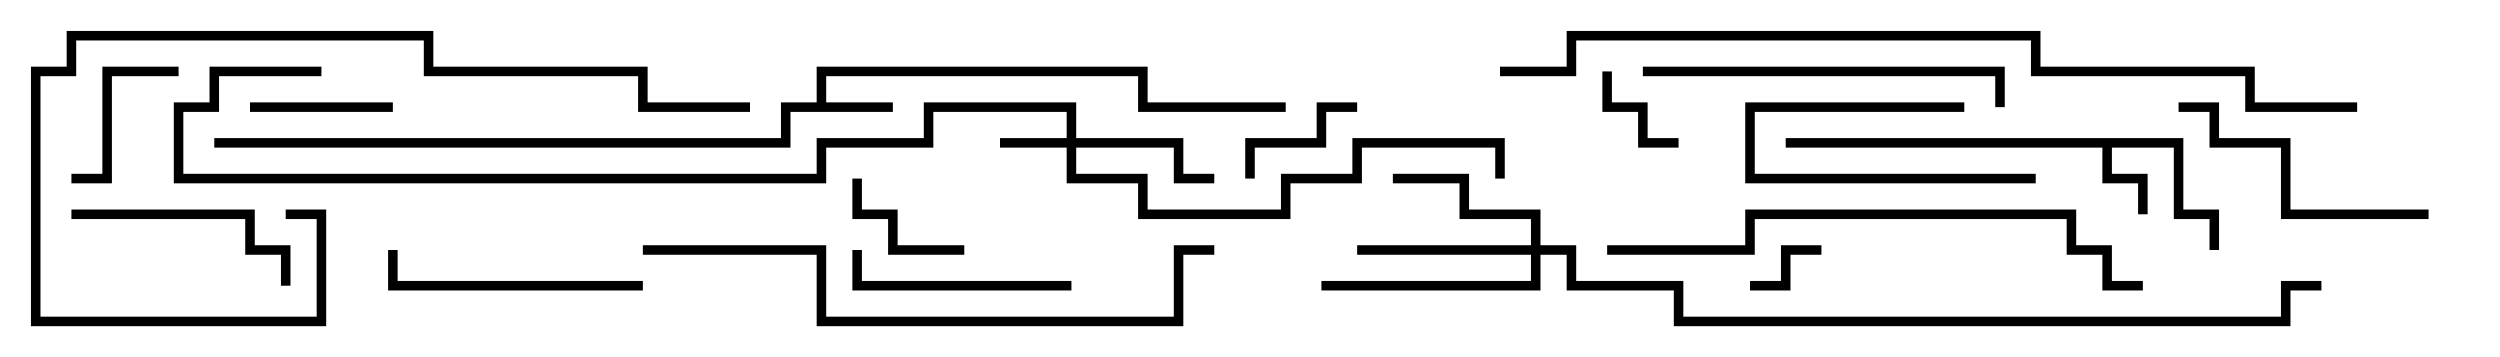<svg version="1.1" width="105" height="15" xmlns="http://www.w3.org/2000/svg"><path d="M34.3,4.3L34.3,2.8L48.2,2.8L48.2,4.3L54,4.3L54,4.7L47.8,4.7L47.8,3.2L34.7,3.2L34.7,4.3L37.5,4.3L37.5,4.7L33.2,4.7L33.2,6.2L9,6.2L9,5.8L32.8,5.8L32.8,4.3z" stroke="none"/><path d="M91.7,5.8L91.7,8.8L93.2,8.8L93.2,10.5L92.8,10.5L92.8,9.2L91.3,9.2L91.3,6.2L88.7,6.2L88.7,7.3L90.2,7.3L90.2,9L89.8,9L89.8,7.7L88.3,7.7L88.3,6.2L75,6.2L75,5.8z" stroke="none"/><path d="M44.8,5.8L44.8,4.7L39.2,4.7L39.2,6.2L34.7,6.2L34.7,7.7L7.3,7.7L7.3,4.3L8.8,4.3L8.8,2.8L13.5,2.8L13.5,3.2L9.2,3.2L9.2,4.7L7.7,4.7L7.7,7.3L34.3,7.3L34.3,5.8L38.8,5.8L38.8,4.3L45.2,4.3L45.2,5.8L49.7,5.8L49.7,7.3L51,7.3L51,7.7L49.3,7.7L49.3,6.2L45.2,6.2L45.2,7.3L48.2,7.3L48.2,8.8L53.8,8.8L53.8,7.3L56.8,7.3L56.8,5.8L63.2,5.8L63.2,7.5L62.8,7.5L62.8,6.2L57.2,6.2L57.2,7.7L54.2,7.7L54.2,9.2L47.8,9.2L47.8,7.7L44.8,7.7L44.8,6.2L42,6.2L42,5.8z" stroke="none"/><path d="M64.3,10.3L64.3,9.2L61.3,9.2L61.3,7.7L58.5,7.7L58.5,7.3L61.7,7.3L61.7,8.8L64.7,8.8L64.7,10.3L66.2,10.3L66.2,11.8L70.7,11.8L70.7,13.3L95.8,13.3L95.8,11.8L97.5,11.8L97.5,12.2L96.2,12.2L96.2,13.7L70.3,13.7L70.3,12.2L65.8,12.2L65.8,10.7L64.7,10.7L64.7,12.2L55.5,12.2L55.5,11.8L64.3,11.8L64.3,10.7L57,10.7L57,10.3z" stroke="none"/><path d="M73.5,12.2L73.5,11.8L74.8,11.8L74.8,10.3L76.5,10.3L76.5,10.7L75.2,10.7L75.2,12.2z" stroke="none"/><path d="M82.5,4.3L82.5,4.7L73.7,4.7L73.7,7.3L85.5,7.3L85.5,7.7L73.3,7.7L73.3,4.3z" stroke="none"/><path d="M67.3,3L67.7,3L67.7,4.3L69.2,4.3L69.2,5.8L70.5,5.8L70.5,6.2L68.8,6.2L68.8,4.7L67.3,4.7z" stroke="none"/><path d="M40.5,10.3L40.5,10.7L37.3,10.7L37.3,9.2L35.8,9.2L35.8,7.5L36.2,7.5L36.2,8.8L37.7,8.8L37.7,10.3z" stroke="none"/><path d="M52.7,7.5L52.3,7.5L52.3,5.8L55.3,5.8L55.3,4.3L57,4.3L57,4.7L55.7,4.7L55.7,6.2L52.7,6.2z" stroke="none"/><path d="M10.5,4.7L10.5,4.3L16.5,4.3L16.5,4.7z" stroke="none"/><path d="M7.5,2.8L7.5,3.2L4.7,3.2L4.7,7.7L3,7.7L3,7.3L4.3,7.3L4.3,2.8z" stroke="none"/><path d="M45,11.8L45,12.2L35.8,12.2L35.8,10.5L36.2,10.5L36.2,11.8z" stroke="none"/><path d="M3,9.2L3,8.8L10.7,8.8L10.7,10.3L12.2,10.3L12.2,12L11.8,12L11.8,10.7L10.3,10.7L10.3,9.2z" stroke="none"/><path d="M27,11.8L27,12.2L16.3,12.2L16.3,10.5L16.7,10.5L16.7,11.8z" stroke="none"/><path d="M102,8.8L102,9.2L95.8,9.2L95.8,6.2L92.8,6.2L92.8,4.7L91.5,4.7L91.5,4.3L93.2,4.3L93.2,5.8L96.2,5.8L96.2,8.8z" stroke="none"/><path d="M69,3.2L69,2.8L84.2,2.8L84.2,4.5L83.8,4.5L83.8,3.2z" stroke="none"/><path d="M12,9.2L12,8.8L13.7,8.8L13.7,13.7L1.3,13.7L1.3,2.8L2.8,2.8L2.8,1.3L18.2,1.3L18.2,2.8L27.2,2.8L27.2,4.3L31.5,4.3L31.5,4.7L26.8,4.7L26.8,3.2L17.8,3.2L17.8,1.7L3.2,1.7L3.2,3.2L1.7,3.2L1.7,13.3L13.3,13.3L13.3,9.2z" stroke="none"/><path d="M67.5,10.7L67.5,10.3L73.3,10.3L73.3,8.8L87.2,8.8L87.2,10.3L88.7,10.3L88.7,11.8L90,11.8L90,12.2L88.3,12.2L88.3,10.7L86.8,10.7L86.8,9.2L73.7,9.2L73.7,10.7z" stroke="none"/><path d="M27,10.7L27,10.3L34.7,10.3L34.7,13.3L49.3,13.3L49.3,10.3L51,10.3L51,10.7L49.7,10.7L49.7,13.7L34.3,13.7L34.3,10.7z" stroke="none"/><path d="M99,4.3L99,4.7L94.3,4.7L94.3,3.2L85.3,3.2L85.3,1.7L66.2,1.7L66.2,3.2L63,3.2L63,2.8L65.8,2.8L65.8,1.3L85.7,1.3L85.7,2.8L94.7,2.8L94.7,4.3z" stroke="none"/></svg>